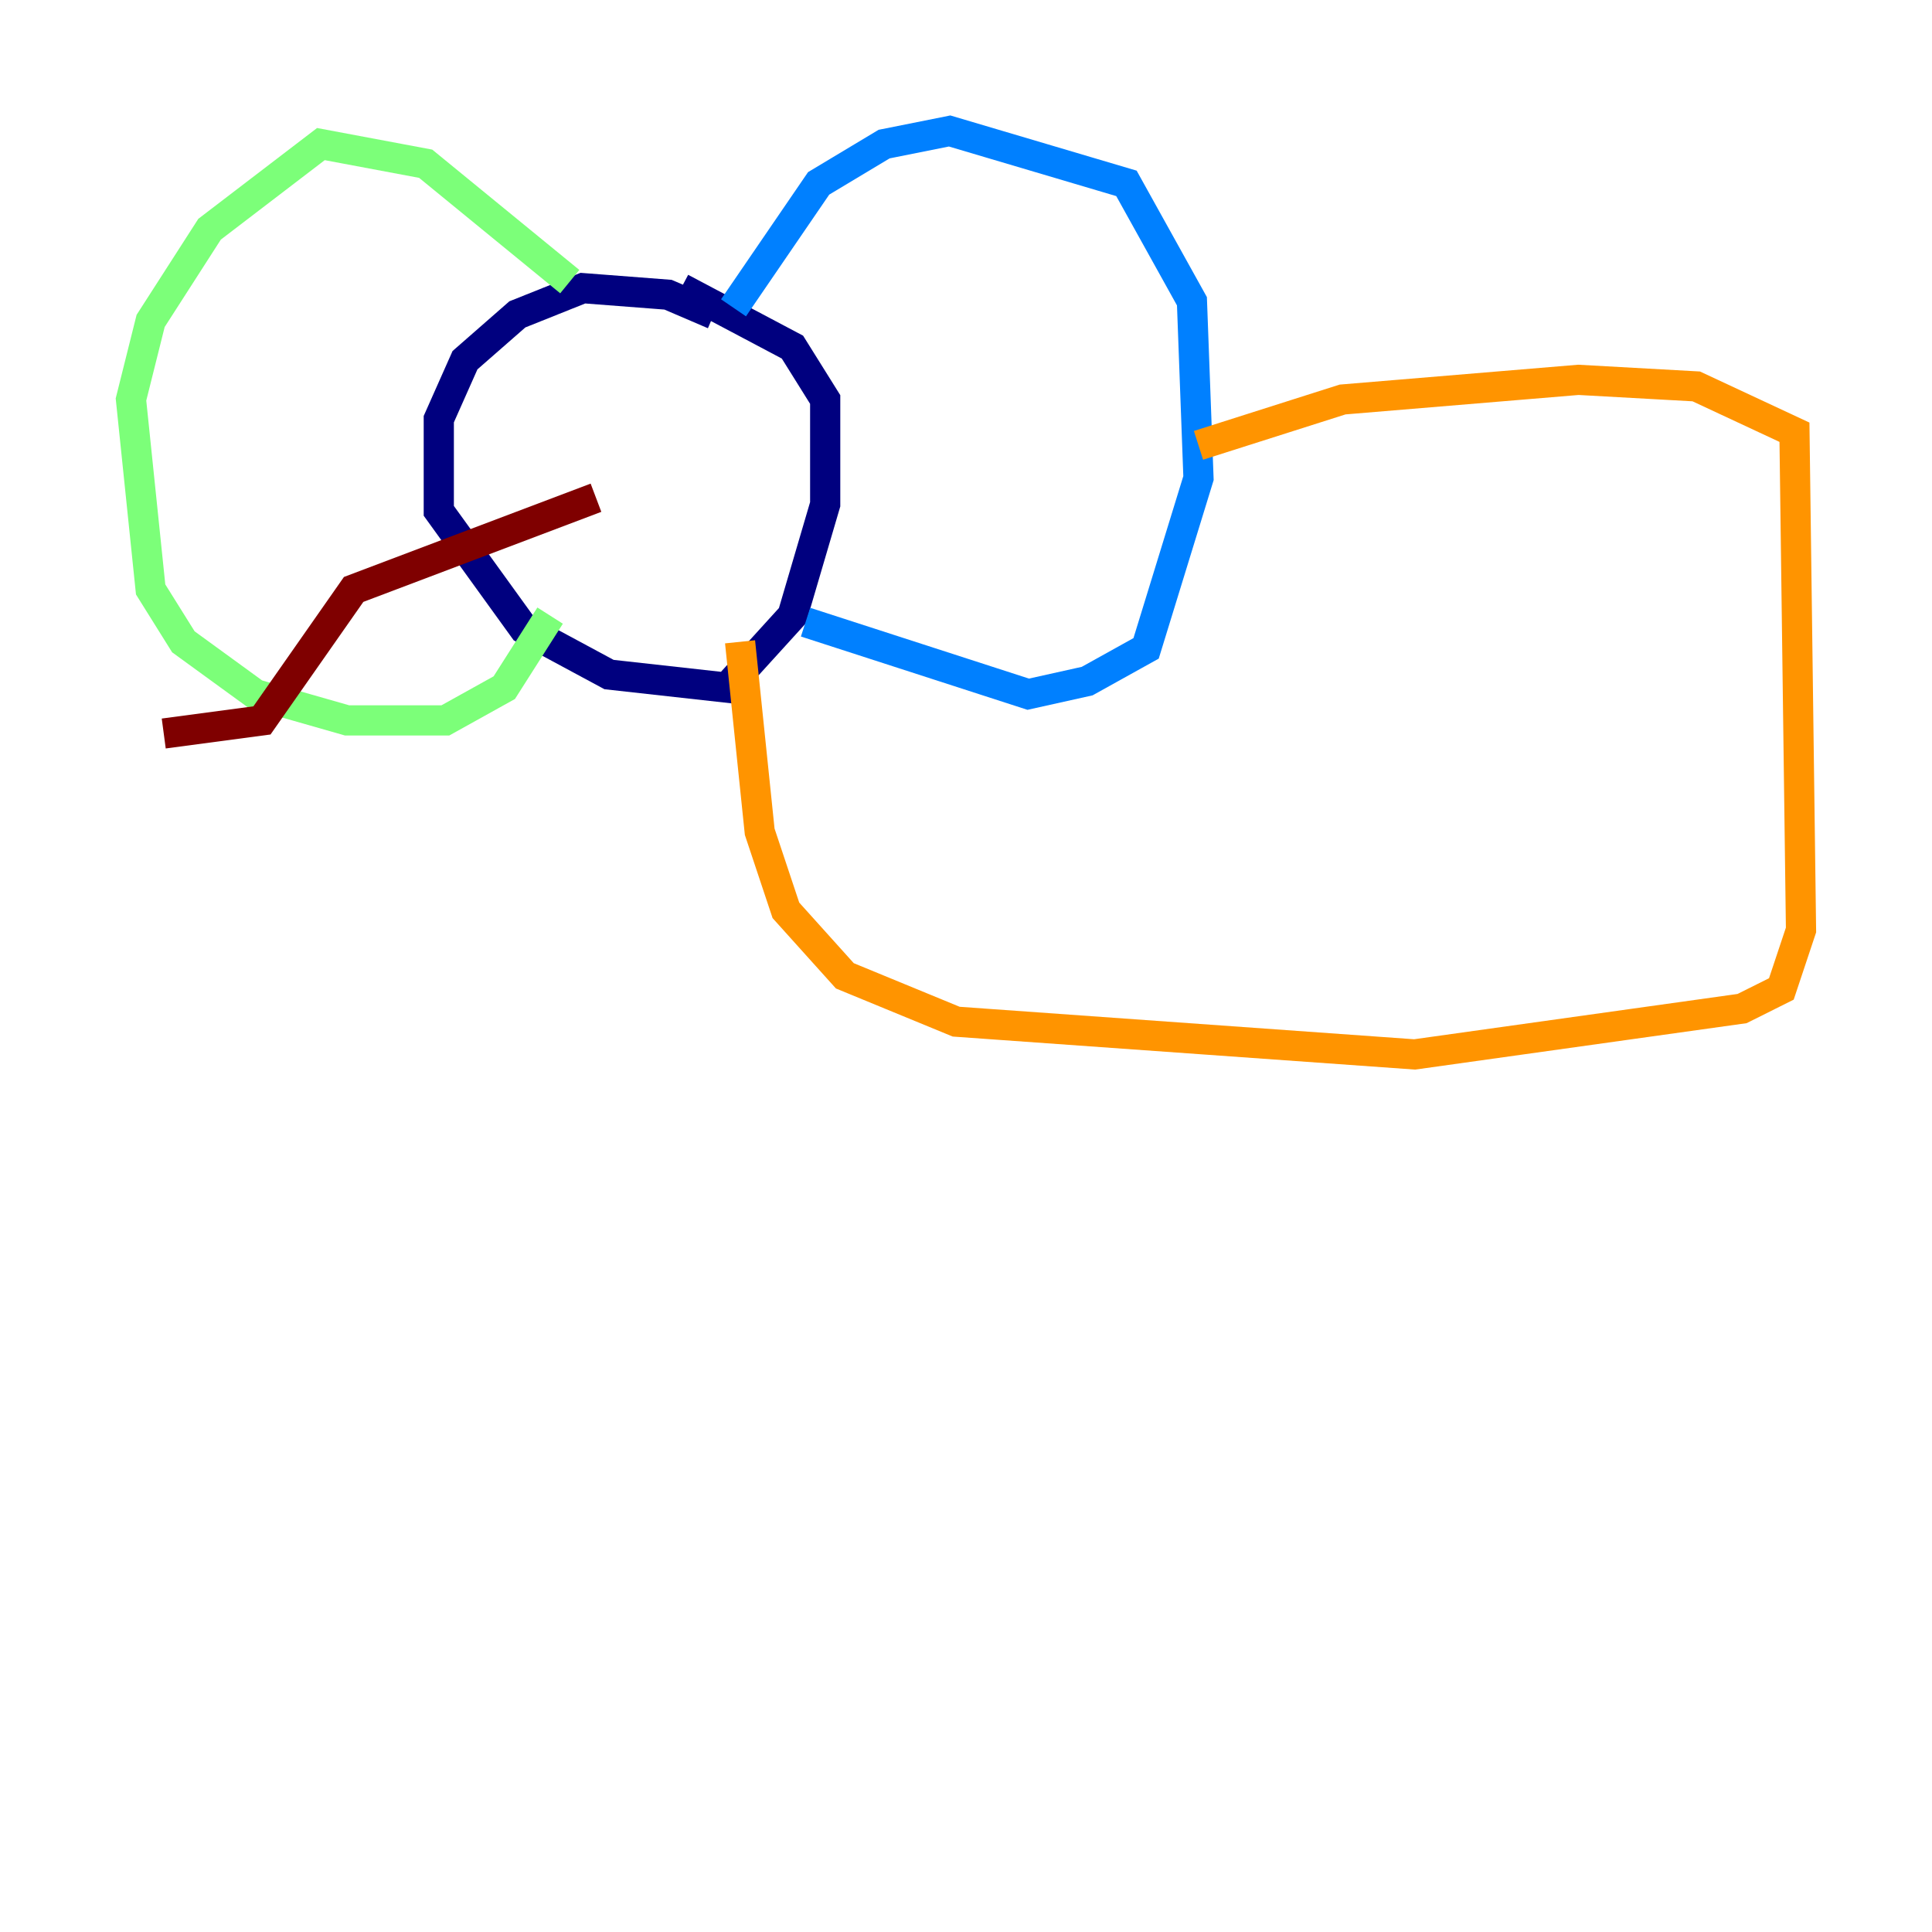 <?xml version="1.0" encoding="utf-8" ?>
<svg baseProfile="tiny" height="128" version="1.2" viewBox="0,0,128,128" width="128" xmlns="http://www.w3.org/2000/svg" xmlns:ev="http://www.w3.org/2001/xml-events" xmlns:xlink="http://www.w3.org/1999/xlink"><defs /><polyline fill="none" points="47.295,20.827 44.258,19.525 38.617,19.091 34.278,20.827 30.807,23.864 29.071,27.77 29.071,33.844 34.712,41.654 40.352,44.691 48.163,45.559 52.502,40.786 54.671,33.41 54.671,26.468 52.502,22.997 45.125,19.091" stroke="#00007f" stroke-width="2" /><polyline fill="none" points="48.597,20.393 54.237,12.149 58.576,9.546 62.915,8.678 74.63,12.149 78.969,19.959 79.403,31.675 75.932,42.956 72.027,45.125 68.122,45.993 53.37,41.22" stroke="#0080ff" stroke-width="2" /><polyline fill="none" points="37.749,18.658 28.203,10.848 21.261,9.546 13.885,15.186 9.98,21.261 8.678,26.468 9.98,39.051 12.149,42.522 16.922,45.993 22.997,47.729 29.505,47.729 33.41,45.559 36.447,40.786" stroke="#7cff79" stroke-width="2" /><polyline fill="none" points="79.403,29.505 88.949,26.468 104.57,25.166 112.38,25.6 118.888,28.637 119.322,61.614 118.02,65.519 115.417,66.82 93.722,69.858 63.349,67.688 55.973,64.651 52.068,60.312 50.332,55.105 49.031,42.522" stroke="#ff9400" stroke-width="2" /><polyline fill="none" points="39.485,32.976 23.43,39.051 17.356,47.729 10.848,48.597" stroke="#7f0000" stroke-width="2" /></svg>